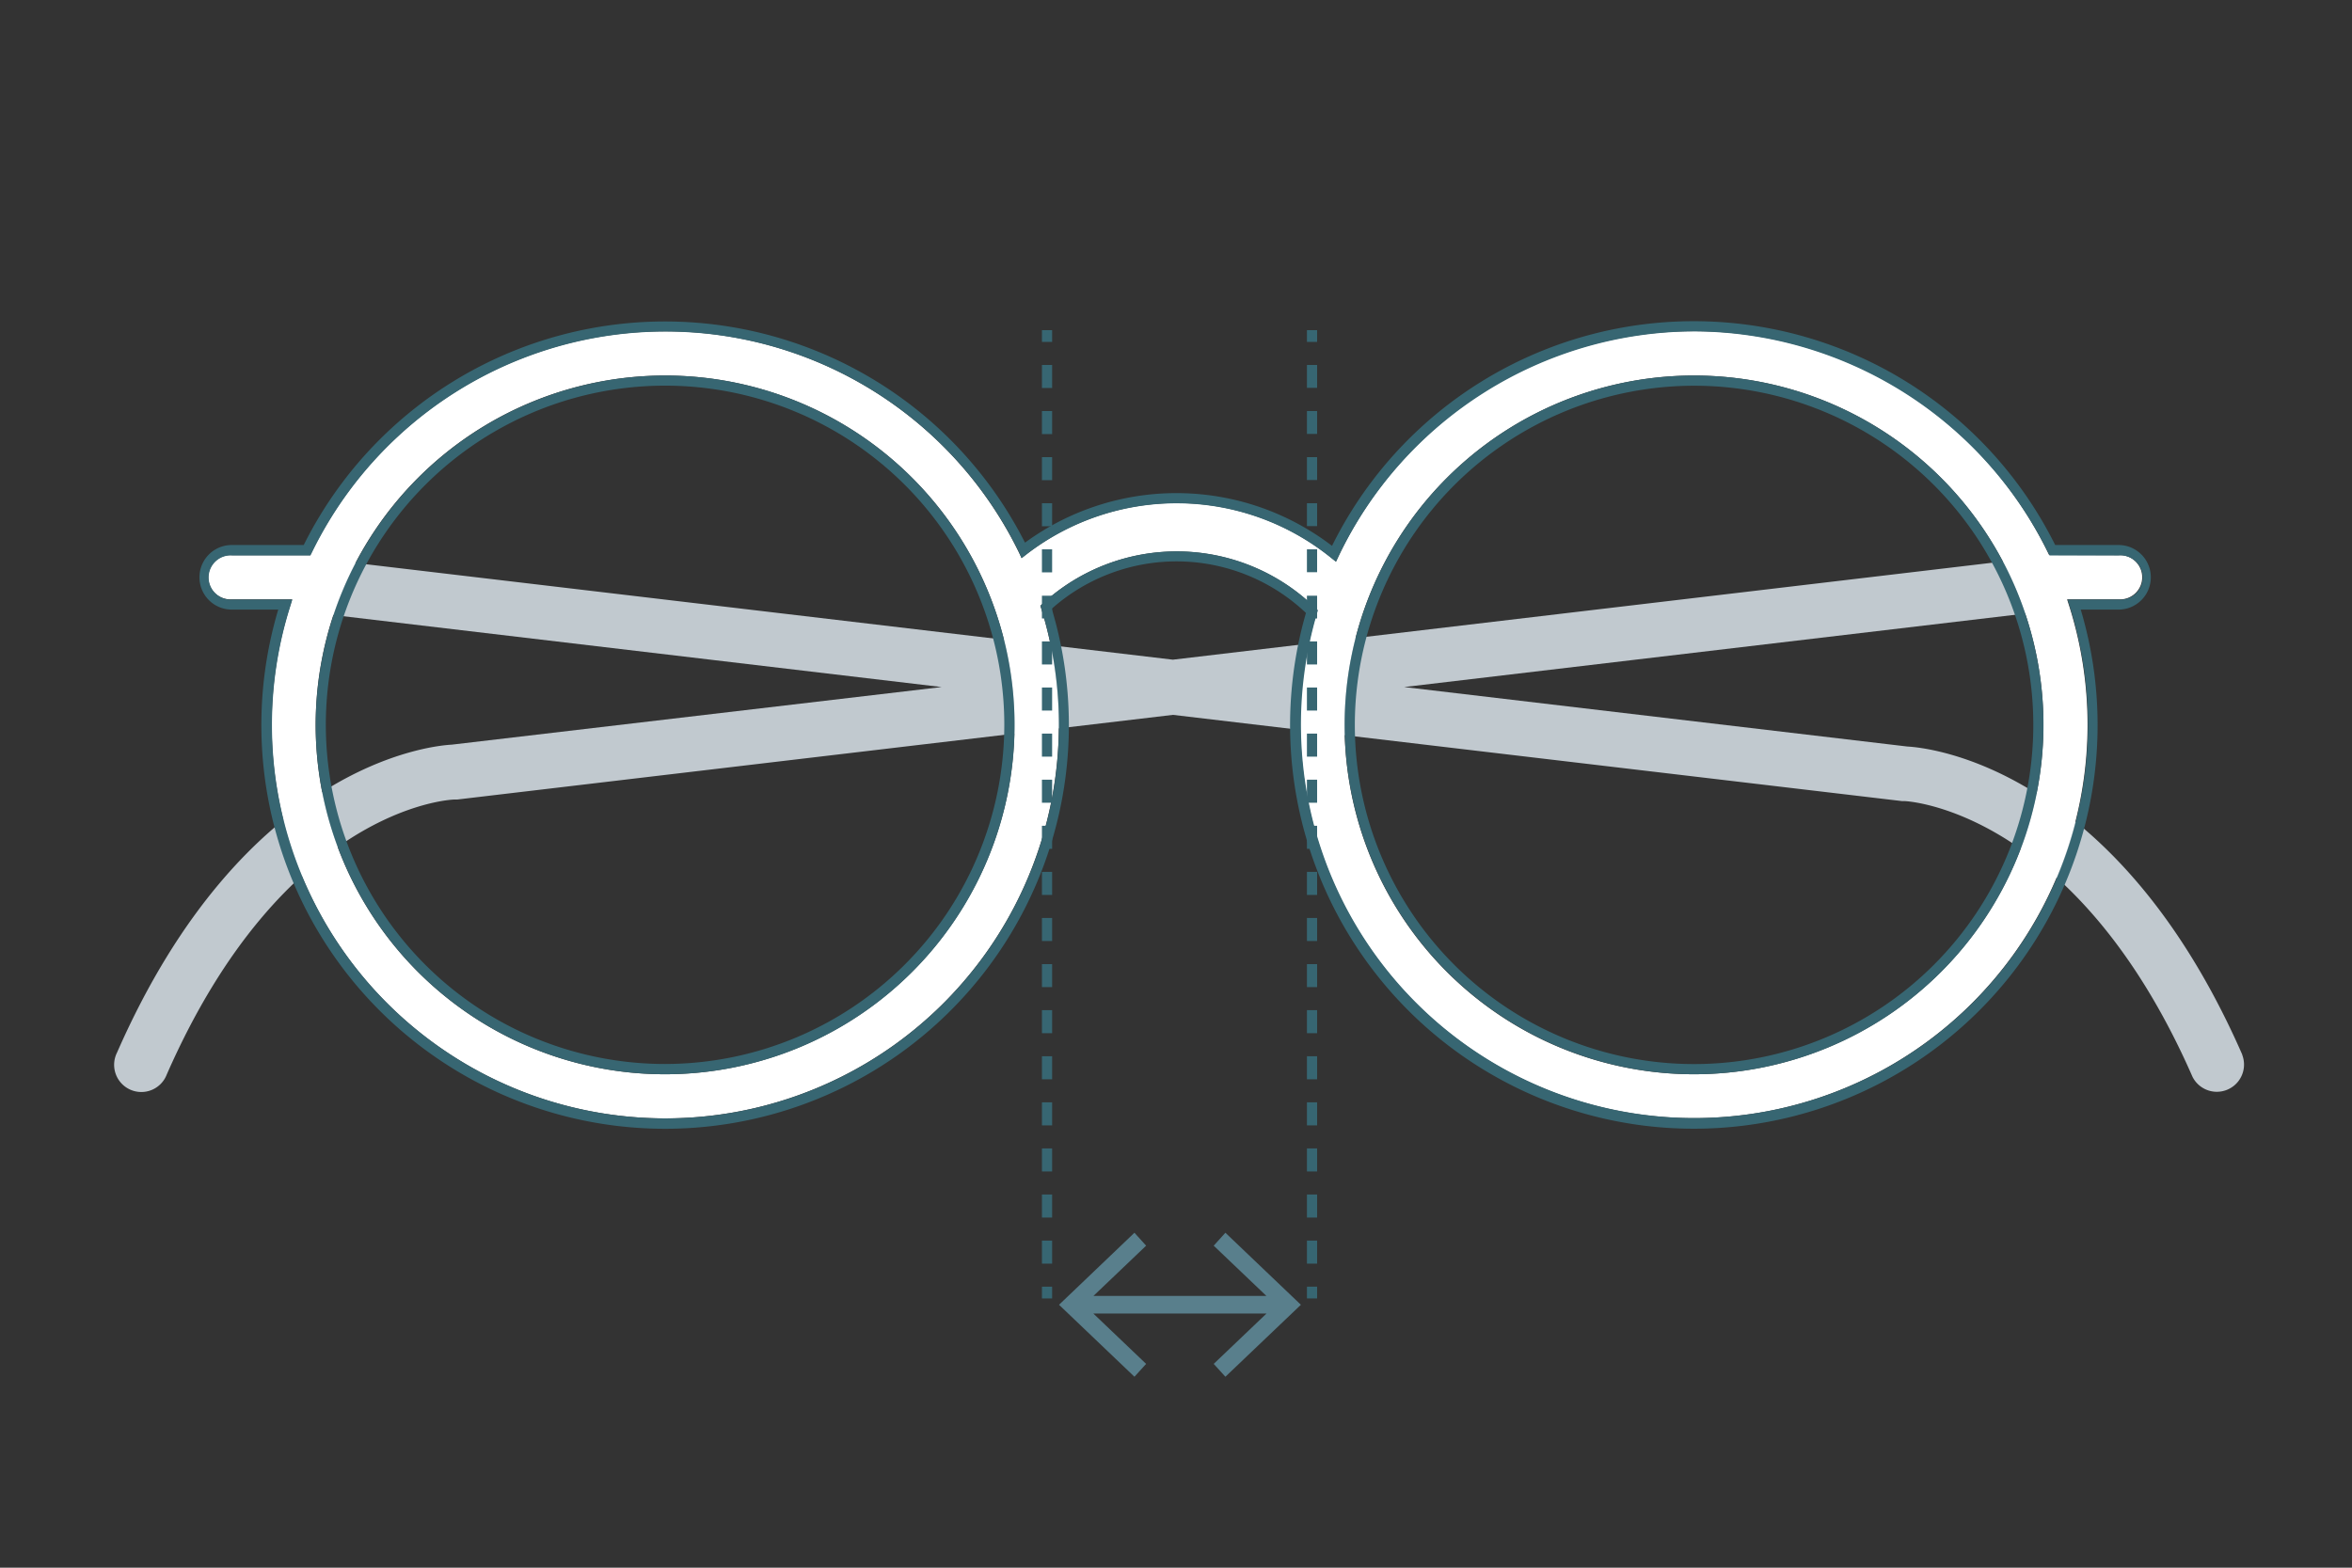 <svg xmlns="http://www.w3.org/2000/svg" viewBox="0 0 300 200" xmlns:v="https://vecta.io/nano"><rect x="0" y="0" width="300" height="200" fill="#333333" stroke="none"/><path d="M286 134.54c-16.17-36.88-40.13-39.16-42.7-39.3l-64.2-7.59 80.22-9.49a3.47 3.47 0 1 0-.81-6.89L149.6 84.16 42.36 71.47a3.46 3.46 0 1 0-.81 6.88l78.55 9.3L57.62 95c-2.57.14-26.53 2.43-42.7 39.3a3.47 3.47 0 1 0 6.35 2.78C36.12 103.26 57.13 102 58 102h.32l91.29-10.8 93 11h.32c.21 0 21.73 1 36.72 35.16a3.47 3.47 0 0 0 6.35-2.78z" fill="#c1c9cf"/><path d="M270.25 70.83a2.82 2.82 0 1 1 0 5.63h-6.59l.27.85a50.2 50.2 0 1 1-96 .9l.11-.38-.28-.27A25.28 25.28 0 0 0 133 77l-.3.28.12.39A50.2 50.2 0 1 1 37 77.31l.26-.85h-7.7a2.82 2.82 0 1 1 0-5.63h10l.18-.36a50.18 50.18 0 0 1 90.22 0l.35.72.63-.49a31.36 31.36 0 0 1 38.83.43l.64.51.35-.74a50.18 50.18 0 0 1 90.43-.46l.18.36zm-9.61 21.65a44.57 44.57 0 1 0-44.56 44.57 44.62 44.62 0 0 0 44.56-44.57zm-131.24 0a44.57 44.57 0 1 0-44.57 44.57 44.62 44.62 0 0 0 44.57-44.57z" fill="#fff"/><path d="M171.51 92.48a44.57 44.57 0 1 1 44.57 44.57 44.63 44.63 0 0 1-44.57-44.57zm1.3 0a43.27 43.27 0 1 0 43.27-43.27 43.31 43.31 0 0 0-43.27 43.27zm-44.71 0a43.27 43.27 0 1 0-43.27 43.26 43.32 43.32 0 0 0 43.27-43.26zM84.83 47.91a44.57 44.57 0 1 1-44.56 44.57 44.62 44.62 0 0 1 44.56-44.57zm131.25-5.63a50.51 50.51 0 0 0-45.33 28.65l-.35.74-.64-.51a31.36 31.36 0 0 0-38.83-.43l-.63.49-.3-.72a50.18 50.18 0 0 0-90.22 0l-.18.36h-10a2.82 2.82 0 1 0 0 5.63h7.69l-.26.85a50.19 50.19 0 1 0 95.8.33l-.12-.39.29-.28a25.28 25.28 0 0 1 34.82.59l.28.27-.11.38a50.19 50.19 0 1 0 96-.9l-.27-.85h6.59a2.82 2.82 0 1 0 0-5.63h-8.89l-.18-.36a50.58 50.58 0 0 0-45.16-28.22zM166.6 78.22a24 24 0 0 0-32.45-.56 51.5 51.5 0 1 1-98.66.11h-5.93a4.12 4.12 0 0 1 0-8.24h9.18a51.48 51.48 0 0 1 92-.3 32.65 32.65 0 0 1 39.16.41 51.48 51.48 0 0 1 92.24-.11h8.08a4.12 4.12 0 1 1 0 8.24h-4.82a51.5 51.5 0 1 1-98.83.45z" fill="#376672"/><path d="M156.3 157.27l-1.49 1.65 6.72 6.41h-22.06l6.72-6.41-1.49-1.65-9.62 9.19 9.62 9.18 1.49-1.64-6.73-6.42h22.08l-6.73 6.42 1.49 1.64 9.63-9.18-9.63-9.19z" fill="#597f8c"/><path d="M132.9 42.12h1.3v1.5h-1.3zm1.3 119.09h-1.3v-2.94h1.3zm0-5.88h-1.3v-2.94h1.3zm0-5.88h-1.3v-2.94h1.3zm0-5.88h-1.3v-2.94h1.3zm0-5.88h-1.3v-2.94h1.3zm0-5.88h-1.3v-2.94h1.3zm0-5.88h-1.3V123h1.3zm0-5.88h-1.3v-2.94h1.3zm0-5.88h-1.3v-2.94h1.3zm0-5.88h-1.3v-2.94h1.3zm0-5.88h-1.3v-2.94h1.3zm0-5.88h-1.3v-2.94h1.3zm0-5.88h-1.3v-2.94h1.3zm0-5.88h-1.3v-2.94h1.3zm0-5.87h-1.3V76h1.3zm0-5.88h-1.3v-2.94h1.3zm0-5.88h-1.3V64.2h1.3zm0-5.88h-1.3v-2.94h1.3zm0-5.88h-1.3v-2.94h1.3zm0-5.88h-1.3v-2.94h1.3zm-1.3 114.65h1.3v1.5h-1.3zm33.8-122.03h1.3v1.5h-1.3zm1.3 119.09h-1.3v-2.94h1.3zm0-5.88h-1.3v-2.94h1.3zm0-5.88h-1.3v-2.94h1.3zm0-5.88h-1.3v-2.94h1.3zm0-5.88h-1.3v-2.94h1.3zm0-5.88h-1.3v-2.94h1.3zm0-5.88h-1.3V123h1.3zm0-5.88h-1.3v-2.94h1.3zm0-5.88h-1.3v-2.94h1.3zm0-5.88h-1.3v-2.94h1.3zm0-5.88h-1.3v-2.94h1.3zm0-5.88h-1.3v-2.94h1.3zm0-5.88h-1.3v-2.94h1.3zm0-5.88h-1.3v-2.94h1.3zm0-5.87h-1.3V76h1.3zm0-5.9h-1.3v-2.92h1.3zm0-5.88h-1.3V64.2h1.3zm0-5.88h-1.3v-2.92h1.3zm0-5.88h-1.3v-2.92h1.3zm0-5.88h-1.3v-2.92h1.3zm-1.3 114.67h1.3v1.5h-1.3z" fill="#376672"/></svg>